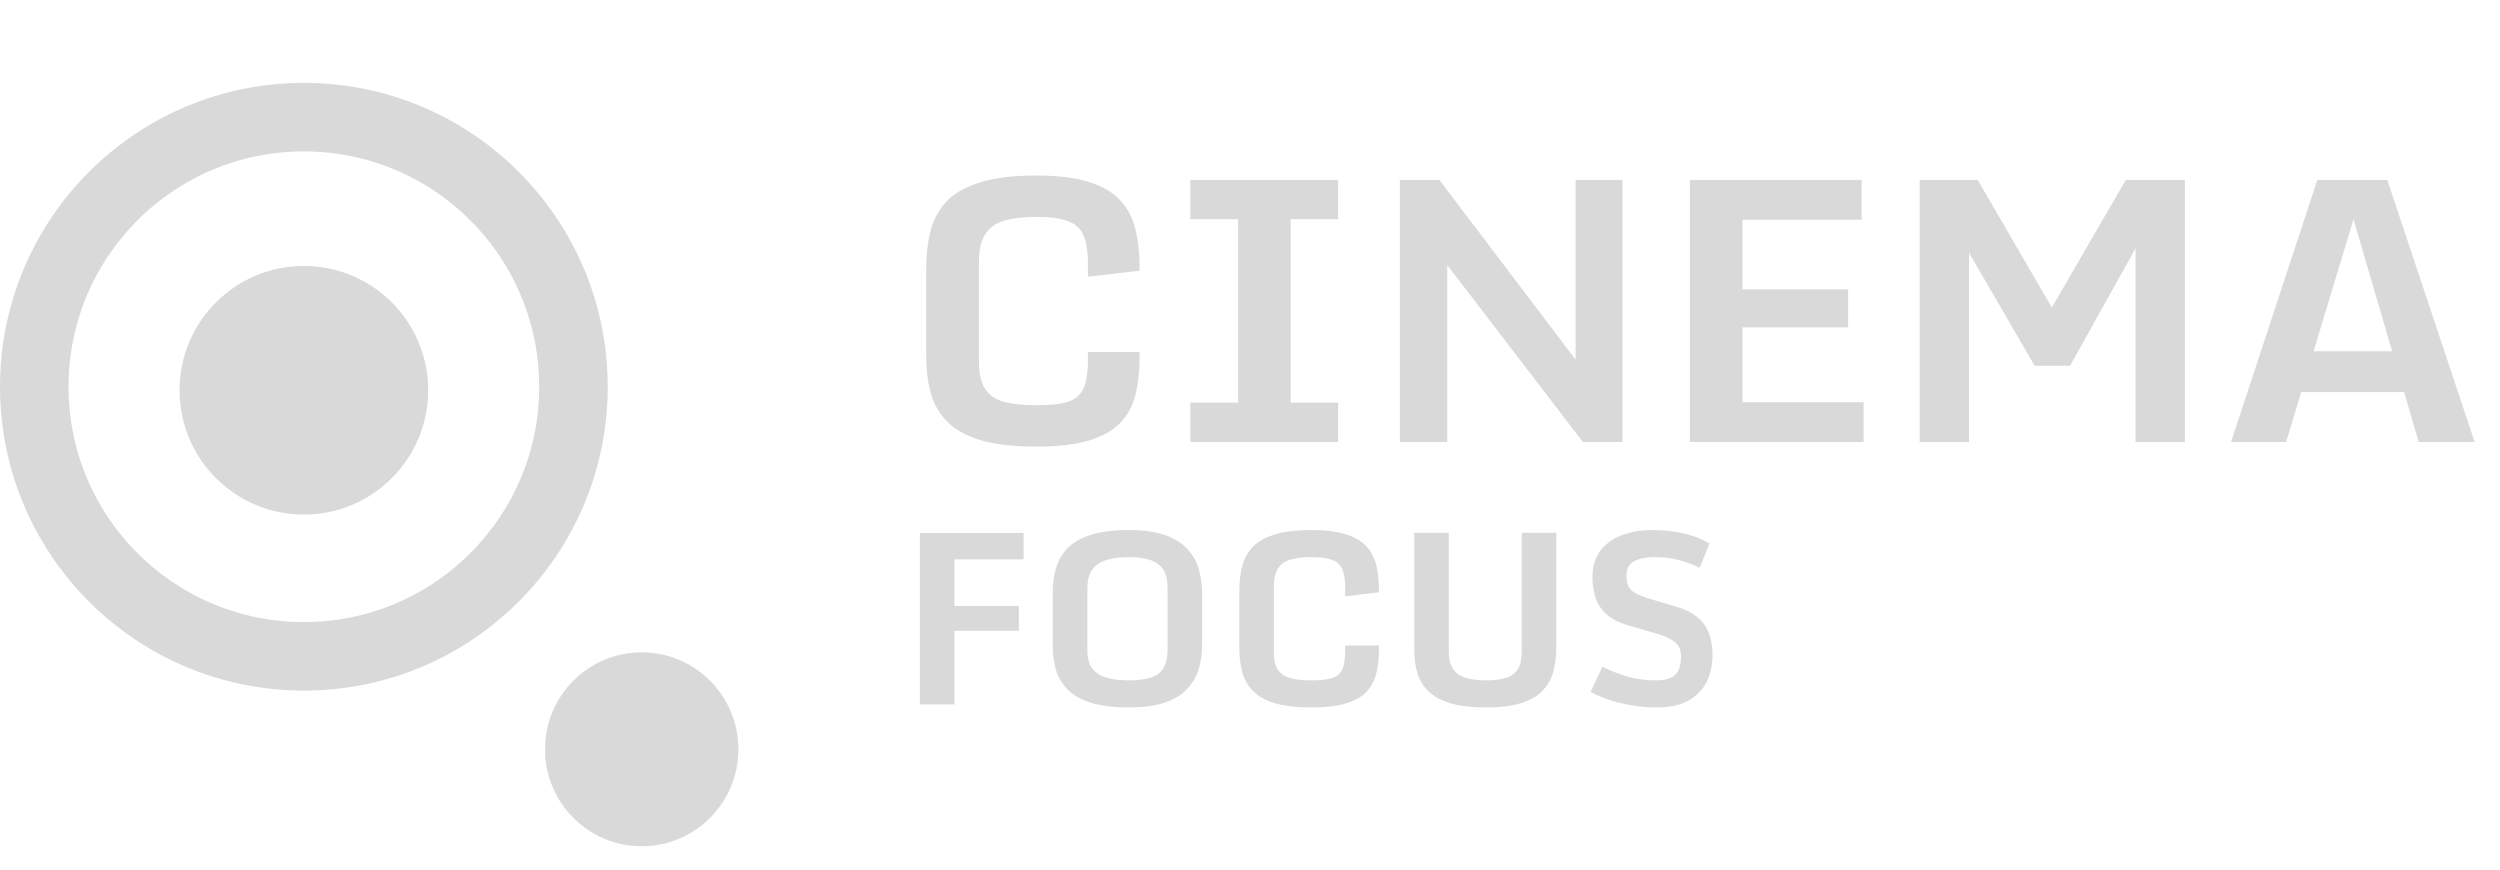 <svg width="181" height="63" viewBox="0 0 181 63" fill="none" xmlns="http://www.w3.org/2000/svg">
<circle cx="22" cy="28" r="19.519" stroke="#D9D9D9" stroke-width="4.962"/>
<circle cx="22" cy="28.255" r="9" fill="#D9D9D9"/>
<path d="M53.439 54.249C53.439 58.115 50.314 61.248 46.459 61.248C42.604 61.248 39.479 58.115 39.479 54.249C39.479 50.384 42.604 47.251 46.459 47.251C50.314 47.251 53.439 50.384 53.439 54.249Z" fill="#D9D9D9" stroke="#D9D9D9" stroke-width="0.04"/>
<path d="M75.026 32.334C73.338 32.334 71.966 32.171 70.912 31.846C69.867 31.512 69.066 31.049 68.509 30.458C67.952 29.866 67.571 29.172 67.365 28.375C67.159 27.578 67.056 26.713 67.056 25.779V19.442C67.056 18.483 67.155 17.596 67.352 16.782C67.558 15.959 67.935 15.244 68.483 14.635C69.04 14.027 69.846 13.556 70.9 13.221C71.954 12.879 73.329 12.707 75.026 12.707C76.645 12.707 77.948 12.874 78.933 13.209C79.927 13.534 80.681 13.997 81.195 14.597C81.709 15.197 82.056 15.903 82.236 16.718C82.416 17.523 82.506 18.405 82.506 19.365V19.597L78.766 20.034V19.07C78.766 18.178 78.654 17.493 78.432 17.013C78.209 16.525 77.828 16.186 77.288 15.998C76.748 15.801 75.994 15.702 75.026 15.702C74.083 15.702 73.303 15.796 72.686 15.985C72.078 16.165 71.624 16.495 71.324 16.974C71.024 17.446 70.874 18.119 70.874 18.992V26.165C70.874 27.03 71.024 27.694 71.324 28.157C71.624 28.611 72.078 28.924 72.686 29.095C73.303 29.258 74.087 29.339 75.038 29.339C76.007 29.339 76.761 29.258 77.301 29.095C77.84 28.924 78.217 28.607 78.432 28.144C78.654 27.673 78.766 26.987 78.766 26.087V25.483H82.506V25.83C82.506 26.764 82.421 27.626 82.249 28.414C82.078 29.202 81.739 29.892 81.234 30.483C80.728 31.066 79.978 31.52 78.984 31.846C77.99 32.171 76.671 32.334 75.026 32.334ZM86.182 29.147H89.64V15.869H86.182V13.029H96.876V15.869H93.444V29.147H96.876V32H86.182V29.147ZM101.349 13.029H104.215L114.421 26.499L114.074 26.614V13.029H117.467V32H114.601L104.434 18.735L104.781 18.62V32H101.349V13.029ZM122.351 13.029H134.78V15.908H126.156V20.946H133.804V23.697H126.156V29.121H134.922V32H122.351V13.029ZM138.983 32V13.029H143.186L148.816 22.72H148.289L153.906 13.029H158.186V32H154.613V17.399L154.896 17.476L149.87 26.486H147.312L142.107 17.527L142.557 17.45V32H138.983ZM161.528 32L167.775 13.029H172.839L179.163 32H175.114L170.23 15.316H170.564L165.513 32H161.528ZM165.14 28.388L165.898 25.432H174.818L175.551 28.388H165.14Z" fill="#D9D9D9"/>
<path d="M66.598 38.586H74.109V40.495H69.096V43.876H73.764V45.668H69.096V51H66.598V38.586ZM81.721 51.219C80.605 51.219 79.688 51.104 78.97 50.874C78.253 50.644 77.695 50.327 77.297 49.923C76.898 49.52 76.618 49.049 76.456 48.51C76.299 47.972 76.22 47.397 76.22 46.786V42.9C76.22 42.272 76.299 41.687 76.456 41.143C76.612 40.593 76.89 40.111 77.288 39.696C77.686 39.281 78.244 38.959 78.962 38.729C79.68 38.493 80.599 38.375 81.721 38.375C82.792 38.375 83.672 38.499 84.362 38.745C85.057 38.992 85.598 39.331 85.985 39.763C86.377 40.189 86.649 40.683 86.801 41.243C86.958 41.804 87.036 42.399 87.036 43.027V46.652C87.036 47.263 86.958 47.843 86.801 48.393C86.644 48.937 86.369 49.422 85.977 49.848C85.59 50.274 85.051 50.61 84.362 50.857C83.672 51.098 82.792 51.219 81.721 51.219ZM81.721 49.259C82.349 49.259 82.87 49.194 83.285 49.066C83.7 48.937 84.011 48.712 84.219 48.393C84.426 48.073 84.53 47.63 84.53 47.064V42.564C84.53 42.009 84.426 41.569 84.219 41.243C84.011 40.918 83.697 40.686 83.277 40.545C82.862 40.405 82.343 40.335 81.721 40.335C81.104 40.335 80.571 40.402 80.123 40.537C79.674 40.672 79.329 40.901 79.088 41.227C78.847 41.552 78.726 41.998 78.726 42.564V47.064C78.726 47.63 78.844 48.073 79.08 48.393C79.321 48.712 79.666 48.937 80.114 49.066C80.563 49.194 81.098 49.259 81.721 49.259ZM94.942 51.219C93.838 51.219 92.941 51.112 92.251 50.899C91.567 50.68 91.043 50.378 90.678 49.991C90.314 49.604 90.064 49.15 89.93 48.628C89.795 48.107 89.728 47.54 89.728 46.929V42.783C89.728 42.155 89.792 41.574 89.921 41.042C90.056 40.503 90.302 40.035 90.661 39.637C91.026 39.239 91.553 38.931 92.243 38.712C92.932 38.488 93.832 38.375 94.942 38.375C96.002 38.375 96.854 38.485 97.499 38.703C98.15 38.916 98.643 39.219 98.98 39.612C99.316 40.004 99.543 40.467 99.661 41C99.779 41.527 99.838 42.104 99.838 42.732V42.884L97.39 43.17V42.539C97.39 41.956 97.317 41.507 97.171 41.193C97.025 40.873 96.776 40.652 96.423 40.529C96.069 40.4 95.576 40.335 94.942 40.335C94.326 40.335 93.815 40.397 93.412 40.52C93.013 40.638 92.716 40.854 92.52 41.168C92.324 41.476 92.226 41.916 92.226 42.488V47.181C92.226 47.748 92.324 48.182 92.52 48.485C92.716 48.782 93.013 48.987 93.412 49.099C93.815 49.206 94.328 49.259 94.951 49.259C95.584 49.259 96.078 49.206 96.431 49.099C96.784 48.987 97.031 48.78 97.171 48.477C97.317 48.168 97.39 47.72 97.39 47.131V46.736H99.838V46.963C99.838 47.574 99.781 48.138 99.669 48.653C99.557 49.169 99.336 49.621 99.005 50.008C98.674 50.389 98.183 50.686 97.533 50.899C96.882 51.112 96.019 51.219 94.942 51.219ZM107.609 51.219C106.549 51.219 105.677 51.115 104.993 50.907C104.315 50.7 103.785 50.408 103.404 50.033C103.028 49.657 102.764 49.217 102.613 48.712C102.467 48.208 102.394 47.658 102.394 47.064V38.577H104.892V47.173C104.892 47.717 104.999 48.14 105.212 48.443C105.425 48.746 105.733 48.959 106.137 49.082C106.546 49.2 107.037 49.259 107.609 49.259C108.192 49.259 108.672 49.197 109.047 49.074C109.429 48.951 109.712 48.737 109.897 48.435C110.082 48.132 110.174 47.711 110.174 47.173V38.577H112.672V46.963C112.672 47.552 112.602 48.104 112.462 48.62C112.322 49.136 112.07 49.59 111.705 49.982C111.346 50.369 110.836 50.672 110.174 50.891C109.513 51.109 108.658 51.219 107.609 51.219ZM119.939 51.219C119.093 51.219 118.24 51.118 117.382 50.916C116.524 50.714 115.784 50.439 115.162 50.092L116.02 48.267C116.496 48.519 117.066 48.749 117.727 48.956C118.394 49.158 119.112 49.259 119.88 49.259C120.391 49.259 120.775 49.186 121.033 49.04C121.296 48.895 121.473 48.693 121.563 48.435C121.658 48.171 121.705 47.871 121.705 47.535C121.705 47.305 121.666 47.095 121.588 46.904C121.509 46.708 121.347 46.528 121.1 46.366C120.859 46.197 120.489 46.04 119.99 45.895L117.87 45.272C117.197 45.07 116.673 44.801 116.297 44.465C115.927 44.123 115.667 43.725 115.515 43.27C115.369 42.816 115.296 42.326 115.296 41.799C115.296 41.025 115.484 40.386 115.86 39.881C116.241 39.376 116.757 39.001 117.408 38.754C118.064 38.502 118.798 38.375 119.611 38.375C120.43 38.375 121.184 38.454 121.874 38.611C122.563 38.768 123.194 39.012 123.766 39.343L123.06 41.1C122.6 40.882 122.098 40.7 121.554 40.554C121.01 40.408 120.435 40.335 119.83 40.335C119.196 40.335 118.692 40.433 118.316 40.63C117.94 40.82 117.752 41.182 117.752 41.715C117.752 42.141 117.862 42.469 118.08 42.699C118.305 42.928 118.731 43.139 119.359 43.329L121.47 43.96C122.305 44.212 122.933 44.613 123.354 45.163C123.775 45.712 123.985 46.475 123.985 47.451C123.985 48.151 123.845 48.788 123.564 49.36C123.284 49.926 122.847 50.378 122.252 50.714C121.658 51.05 120.887 51.219 119.939 51.219Z" fill="#D9D9D9"/>
</svg>
